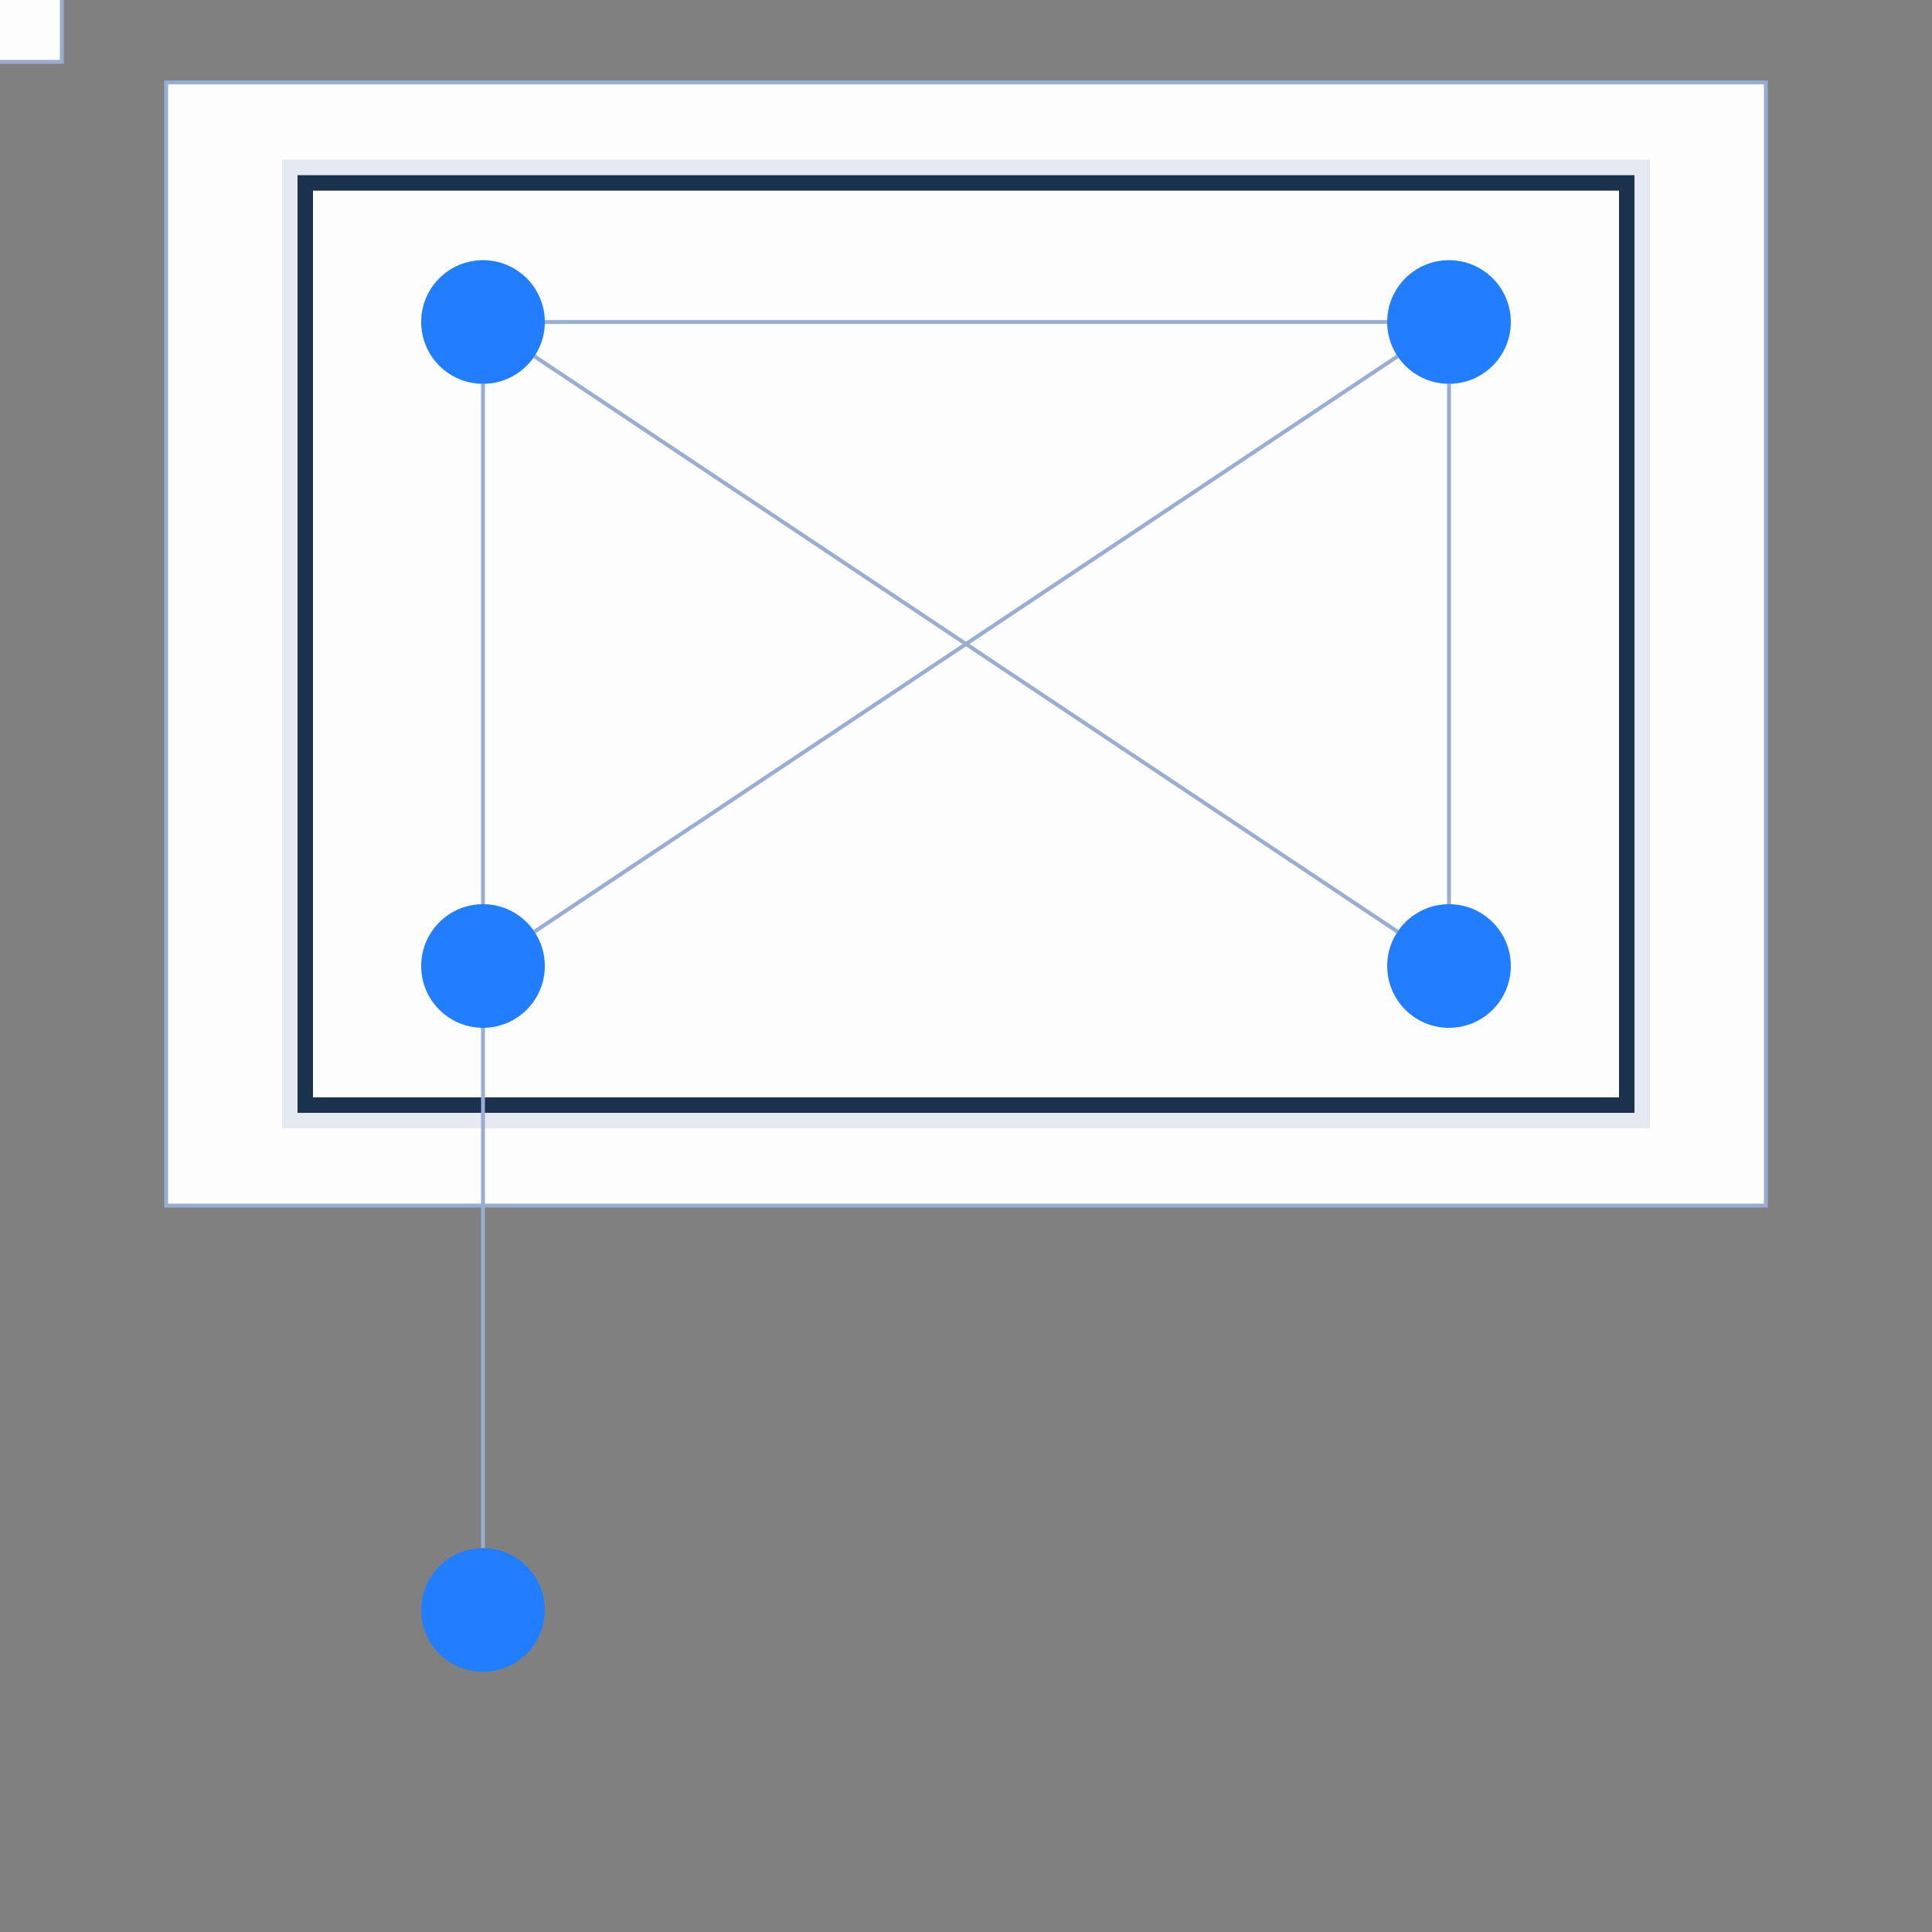 <svg
  xmlns="http://www.w3.org/2000/svg"
  width="500"
  height="500"
  style="background: transparent; position: absolute; outline: none;"
  color-interpolation-filters="sRGB"
  tabindex="1"
>
  <rect width="100%" height="100%" fill="#808080" stroke="none"/>
  <defs />
  <g id="g-svg-camera" transform="matrix(1,0,0,1,0,0)">
    <g id="g-root" fill="none" transform="matrix(1,0,0,1,0,0)">
      <g id="combo-group" fill="none" transform="matrix(1,0,0,1,0,0)">
        <g id="g-svg-36" fill="none" transform="matrix(1,0,0,1,250,166.667)">
          <g transform="matrix(1,0,0,1,-207,-145.333)">
            <path
              id="keyShape"
              fill="rgba(253,253,253,1)"
              d="M 0,0 l 414,0 l 0,290.667 l-414 0 z"
              stroke-width="1"
              stroke="rgba(153,173,209,1)"
              r="252.924"
              width="414"
              height="290.667"
            />
          </g>
        </g>
        <g id="g-svg-32" fill="none" transform="matrix(1,0,0,1,250,166.667)">
          <g transform="matrix(1,0,0,1,-171,-119.333)">
            <path
              id="haloShape"
              fill="rgba(253,253,253,1)"
              d="M 0,0 l 342,0 l 0,238.667 l-342 0 z"
              opacity="0.25"
              stroke-width="12"
              stroke="rgba(153,173,209,1)"
              r="208.522"
              width="342"
              height="238.667"
            />
          </g>
          <g transform="matrix(1,0,0,1,-171,-119.333)">
            <path
              id="keyShape"
              fill="rgba(253,253,253,1)"
              d="M 0,0 l 342,0 l 0,238.667 l-342 0 z"
              stroke-width="4"
              stroke="rgba(27,50,79,1)"
              r="208.522"
              width="342"
              height="238.667"
            />
          </g>
        </g>
        <g id="g-svg-40" fill="none" transform="matrix(1,0,0,1,0,0)">
          <g transform="matrix(1,0,0,1,-16,-16)">
            <path
              id="keyShape"
              fill="rgba(253,253,253,1)"
              d="M 0,0 l 32,0 l 0,32 l-32 0 z"
              stroke-width="1"
              stroke="rgba(153,173,209,1)"
              r="50"
              width="32"
              height="32"
            />
          </g>
        </g>
      </g>
      <g id="edge-group" fill="none" transform="matrix(1,0,0,1,0,0)">
        <g id="g-svg-44" fill="none" transform="matrix(1,0,0,1,0,0)">
          <g transform="matrix(1,0,0,1,138.313,92.209)">
            <line
              id="keyShape"
              fill="none"
              x1="0"
              y1="0"
              x2="223.374"
              y2="148.916"
              stroke-width="1"
              stroke="rgba(153,173,209,1)"
              visibility="visible"
            />
            <line
              id="keyShape"
              fill="none"
              x1="0"
              y1="0"
              x2="0"
              y2="0"
              stroke-width="3"
              stroke="transparent"
              visibility="visible"
            />
          </g>
        </g>
        <g id="g-svg-47" fill="none" transform="matrix(1,0,0,1,0,0)">
          <g transform="matrix(1,0,0,1,141,83.333)">
            <line
              id="keyShape"
              fill="none"
              x1="0"
              y1="0"
              x2="218"
              y2="0"
              stroke-width="1"
              stroke="rgba(153,173,209,1)"
              visibility="visible"
            />
            <line
              id="keyShape"
              fill="none"
              x1="0"
              y1="0"
              x2="0"
              y2="0"
              stroke-width="3"
              stroke="transparent"
              visibility="visible"
            />
          </g>
        </g>
        <g id="g-svg-50" fill="none" transform="matrix(1,0,0,1,0,0)">
          <g transform="matrix(1,0,0,1,125,99.333)">
            <line
              id="keyShape"
              fill="none"
              x1="0"
              y1="0"
              x2="0"
              y2="134.667"
              stroke-width="1"
              stroke="rgba(153,173,209,1)"
              visibility="visible"
            />
            <line
              id="keyShape"
              fill="none"
              x1="0"
              y1="0"
              x2="0"
              y2="0"
              stroke-width="3"
              stroke="transparent"
              visibility="visible"
            />
          </g>
        </g>
        <g id="g-svg-53" fill="none" transform="matrix(1,0,0,1,0,0)">
          <g transform="matrix(1,0,0,1,375,99.333)">
            <line
              id="keyShape"
              fill="none"
              x1="0"
              y1="134.667"
              x2="0"
              y2="0"
              stroke-width="1"
              stroke="rgba(153,173,209,1)"
              visibility="visible"
            />
            <line
              id="keyShape"
              fill="none"
              x1="0"
              y1="0"
              x2="0"
              y2="0"
              stroke-width="3"
              stroke="transparent"
              visibility="visible"
            />
          </g>
        </g>
        <g id="g-svg-56" fill="none" transform="matrix(1,0,0,1,0,0)">
          <g transform="matrix(1,0,0,1,138.313,92.209)">
            <line
              id="keyShape"
              fill="none"
              x1="223.374"
              y1="0"
              x2="0"
              y2="148.916"
              stroke-width="1"
              stroke="rgba(153,173,209,1)"
              visibility="visible"
            />
            <line
              id="keyShape"
              fill="none"
              x1="0"
              y1="0"
              x2="0"
              y2="0"
              stroke-width="3"
              stroke="transparent"
              visibility="visible"
            />
          </g>
        </g>
        <g id="g-svg-59" fill="none" transform="matrix(1,0,0,1,0,0)">
          <g transform="matrix(1,0,0,1,125,266)">
            <line
              id="keyShape"
              fill="none"
              x1="0"
              y1="0"
              x2="0"
              y2="134.667"
              stroke-width="1"
              stroke="rgba(153,173,209,1)"
              visibility="visible"
            />
            <line
              id="keyShape"
              fill="none"
              x1="0"
              y1="0"
              x2="0"
              y2="0"
              stroke-width="3"
              stroke="transparent"
              visibility="visible"
            />
          </g>
        </g>
      </g>
      <g id="node-group" fill="none" transform="matrix(1,0,0,1,0,0)">
        <g id="g-svg-12" fill="none" transform="matrix(1,0,0,1,125,83.333)">
          <g transform="matrix(1,0,0,1,0,0)">
            <circle
              id="keyShape"
              fill="rgba(34,126,255,1)"
              transform="translate(-16,-16)"
              cx="16"
              cy="16"
              r="16"
              stroke-width="0"
              visibility="visible"
            />
          </g>
        </g>
        <g id="g-svg-16" fill="none" transform="matrix(1,0,0,1,375,250)">
          <g transform="matrix(1,0,0,1,0,0)">
            <circle
              id="keyShape"
              fill="rgba(34,126,255,1)"
              transform="translate(-16,-16)"
              cx="16"
              cy="16"
              r="16"
              stroke-width="0"
              visibility="visible"
            />
          </g>
        </g>
        <g id="g-svg-20" fill="none" transform="matrix(1,0,0,1,375,83.333)">
          <g transform="matrix(1,0,0,1,0,0)">
            <circle
              id="keyShape"
              fill="rgba(34,126,255,1)"
              transform="translate(-16,-16)"
              cx="16"
              cy="16"
              r="16"
              stroke-width="0"
            />
          </g>
        </g>
        <g id="g-svg-24" fill="none" transform="matrix(1,0,0,1,125,250)">
          <g transform="matrix(1,0,0,1,0,0)">
            <circle
              id="keyShape"
              fill="rgba(34,126,255,1)"
              transform="translate(-16,-16)"
              cx="16"
              cy="16"
              r="16"
              stroke-width="0"
              visibility="visible"
            />
          </g>
        </g>
        <g id="g-svg-28" fill="none" transform="matrix(1,0,0,1,125,416.667)">
          <g transform="matrix(1,0,0,1,0,0)">
            <circle
              id="keyShape"
              fill="rgba(34,126,255,1)"
              transform="translate(-16,-16)"
              cx="16"
              cy="16"
              r="16"
              stroke-width="0"
            />
          </g>
        </g>
      </g>
    </g>
  </g>
</svg>